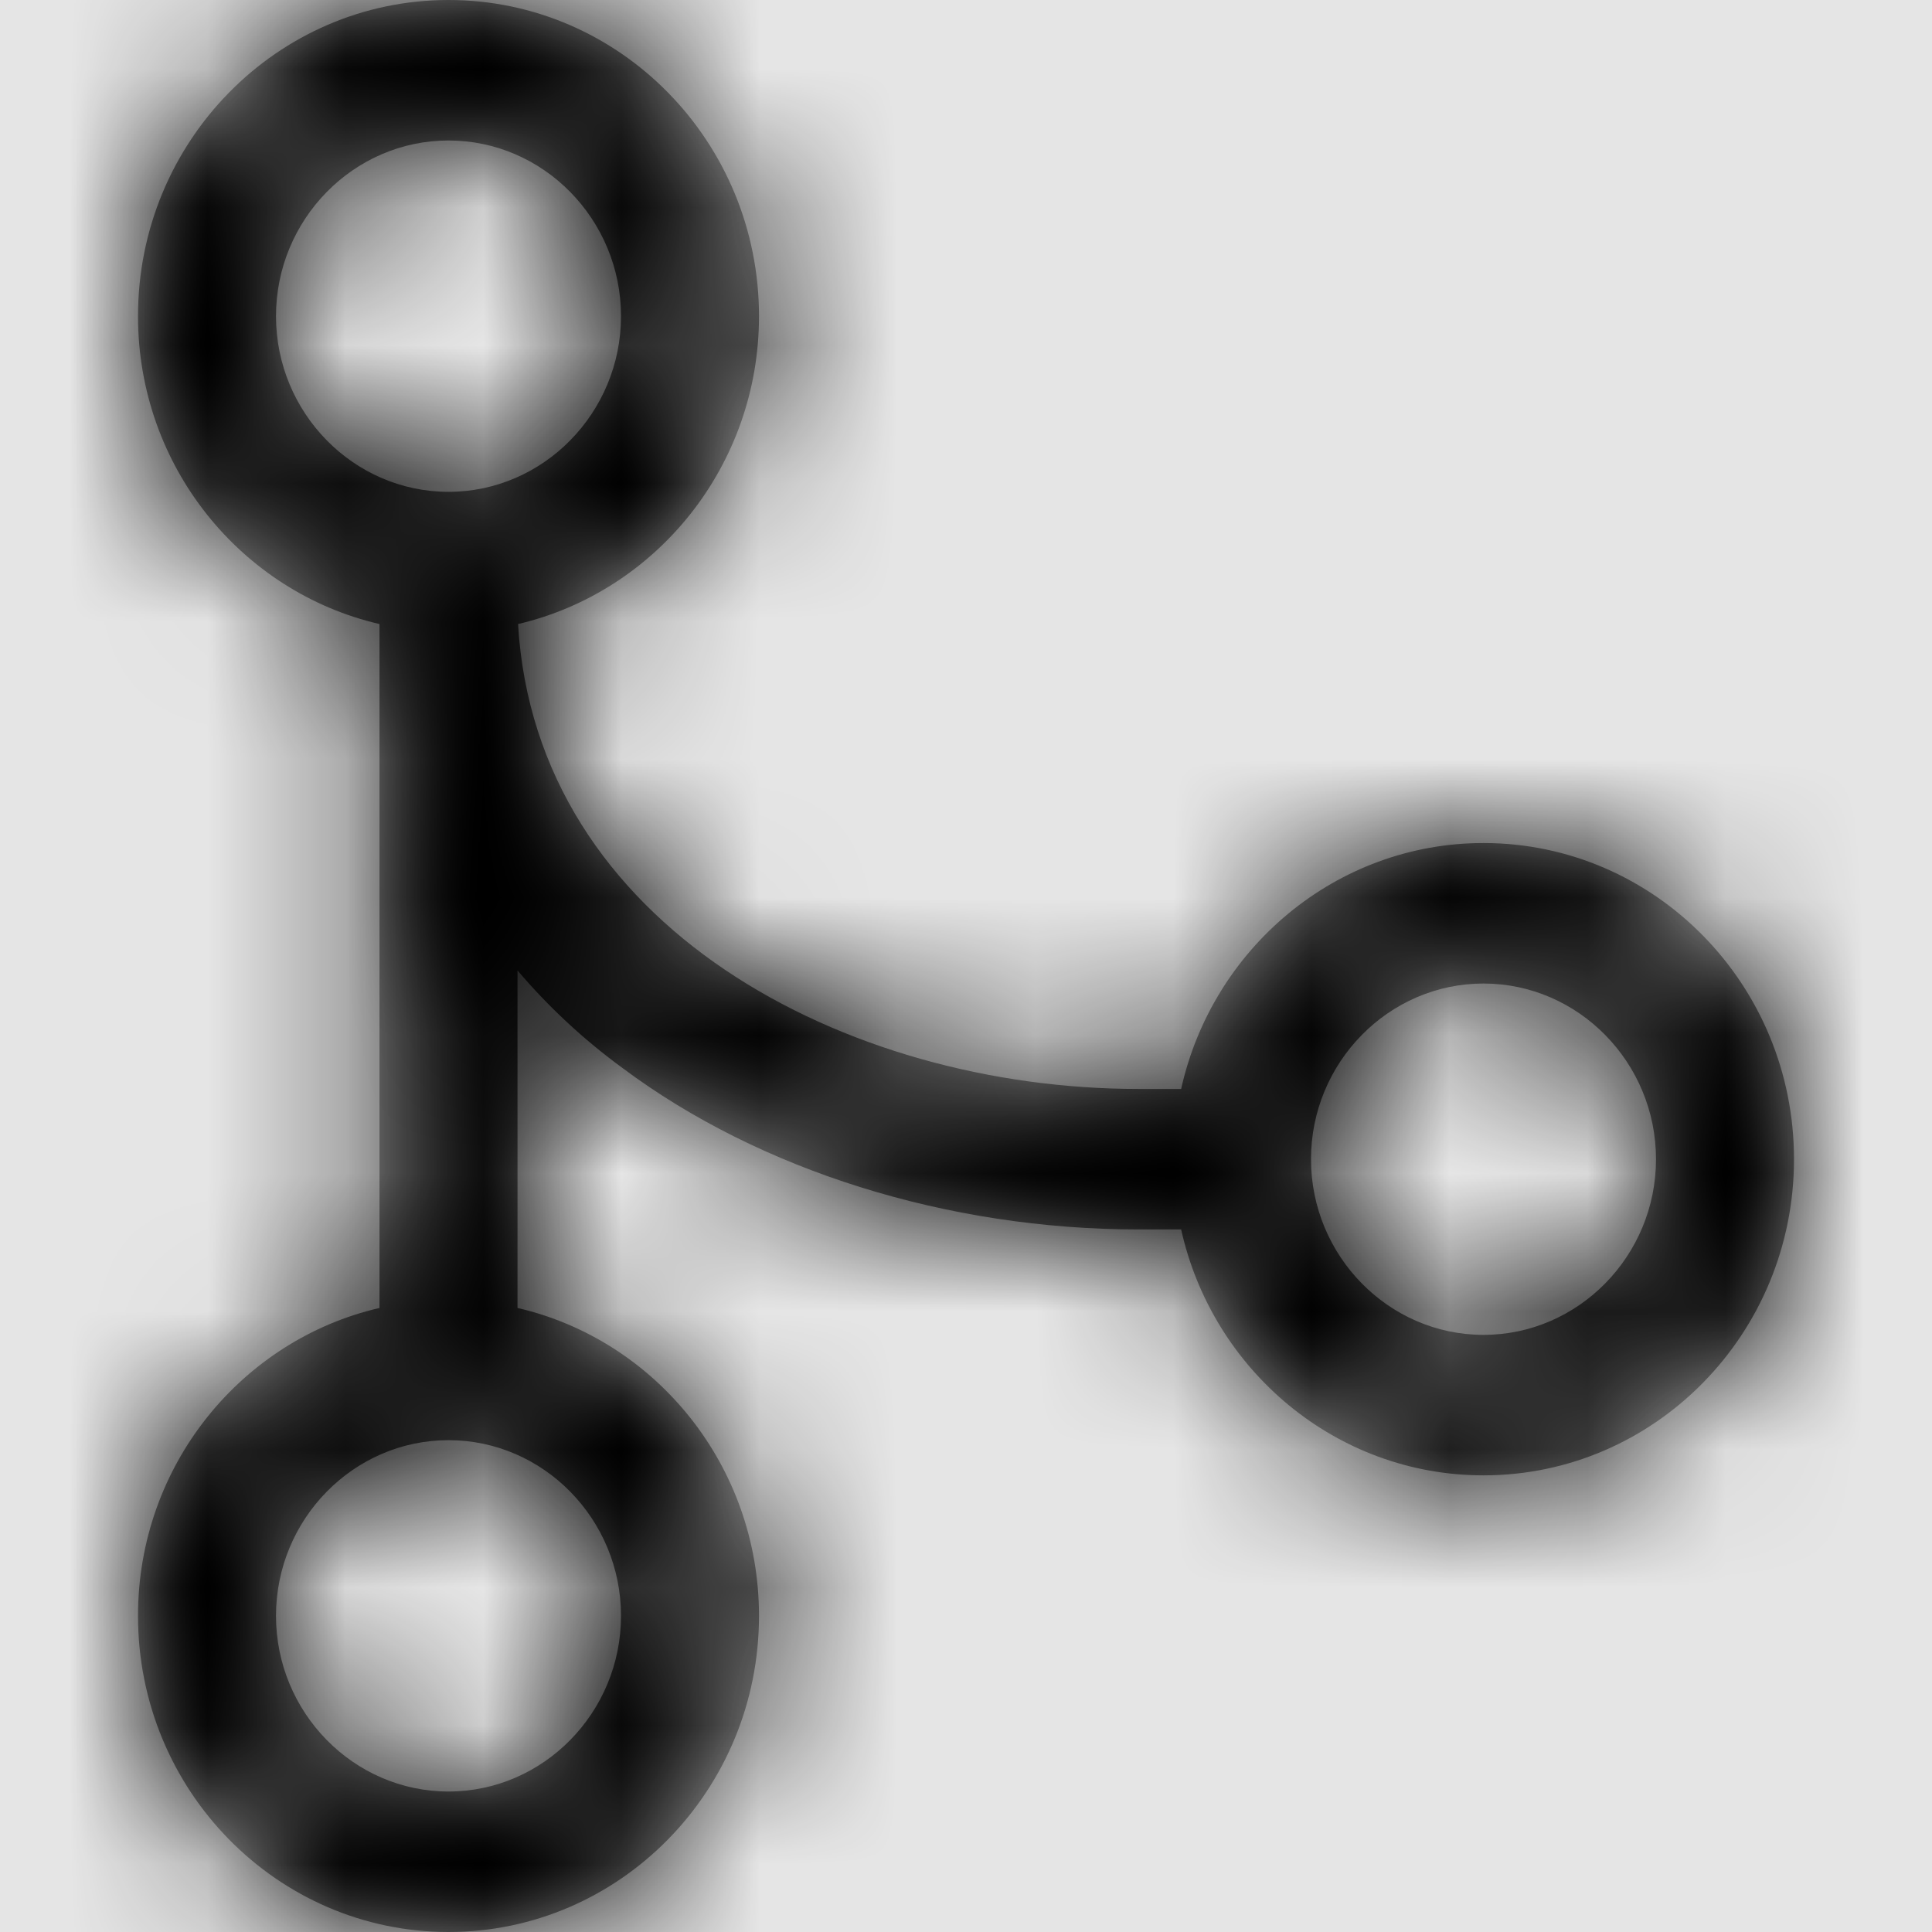 <svg width="1001" height="1001" viewBox="0 0 1001 1001" version="1.1" xmlns="http://www.w3.org/2000/svg" xmlns:xlink="http://www.w3.org/1999/xlink">
<title>tfvc-merge</title>
<desc>Created using Figma</desc>
<g id="Canvas" transform="matrix(71.5 0 0 71.5 -47261.5 -16159)">
<rect x="661" y="226" width="14" height="14" fill="#E5E5E5"/>
<g id="tfvc-merge">
<mask id="mask0_outline" mask-type="alpha">
<g id="Mask">
<use xlink:href="#path0_fill" transform="translate(662 226)" fill="#FFFFFF"/>
</g>
</mask>
<g id="Mask" mask="url(#mask0_outline)">
<use xlink:href="#path0_fill" transform="translate(662 226)"/>
</g>
<g id="&#226;&#134;&#170;&#240;&#159;&#142;&#168;Color" mask="url(#mask0_outline)">
<g id="Rectangle 3">
<use xlink:href="#path1_fill" transform="translate(661 226)"/>
</g>
</g>
</g>
</g>
<defs>
<path id="path0_fill" fill-rule="evenodd" d="M 7.559 7.891C 7.785 6.873 8.68 6.109 9.75 6.109C 10.992 6.109 12 7.135 12 8.4C 12 9.665 10.992 10.691 9.75 10.691C 8.68 10.691 7.785 9.927 7.559 8.909L 7.25 8.909C 5.871 8.909 4.508 8.484 3.512 7.74C 3.223 7.529 2.969 7.29 2.75 7.032L 2.75 9.478C 3.75 9.709 4.5 10.619 4.5 11.709C 4.5 12.974 3.492 14 2.25 14C 1.008 14 0 12.974 0 11.709C 0 10.619 0.75 9.709 1.75 9.478L 1.75 4.522C 0.75 4.291 0 3.381 0 2.291C 0 1.026 1.008 0 2.25 0C 3.492 0 4.5 1.026 4.5 2.291C 4.5 3.377 3.754 4.288 2.754 4.522C 2.883 6.714 5.129 7.891 7.25 7.891L 7.559 7.891ZM 2.25 1.018C 1.562 1.018 1 1.591 1 2.291C 1 2.991 1.562 3.564 2.25 3.564C 2.938 3.564 3.5 2.991 3.5 2.291C 3.5 1.591 2.938 1.018 2.25 1.018ZM 3.5 11.709C 3.5 12.409 2.938 12.982 2.25 12.982C 1.562 12.982 1 12.409 1 11.709C 1 11.009 1.562 10.436 2.25 10.436C 2.938 10.436 3.5 11.009 3.5 11.709ZM 8.5 8.4C 8.5 9.1 9.062 9.673 9.75 9.673C 10.438 9.673 11 9.1 11 8.4C 11 7.7 10.438 7.127 9.75 7.127C 9.062 7.127 8.5 7.7 8.5 8.4Z"/>
<path id="path1_fill" fill-rule="evenodd" d="M 0 0L 14 0L 14 14L 0 14L 0 0Z"/>
</defs>
</svg>
